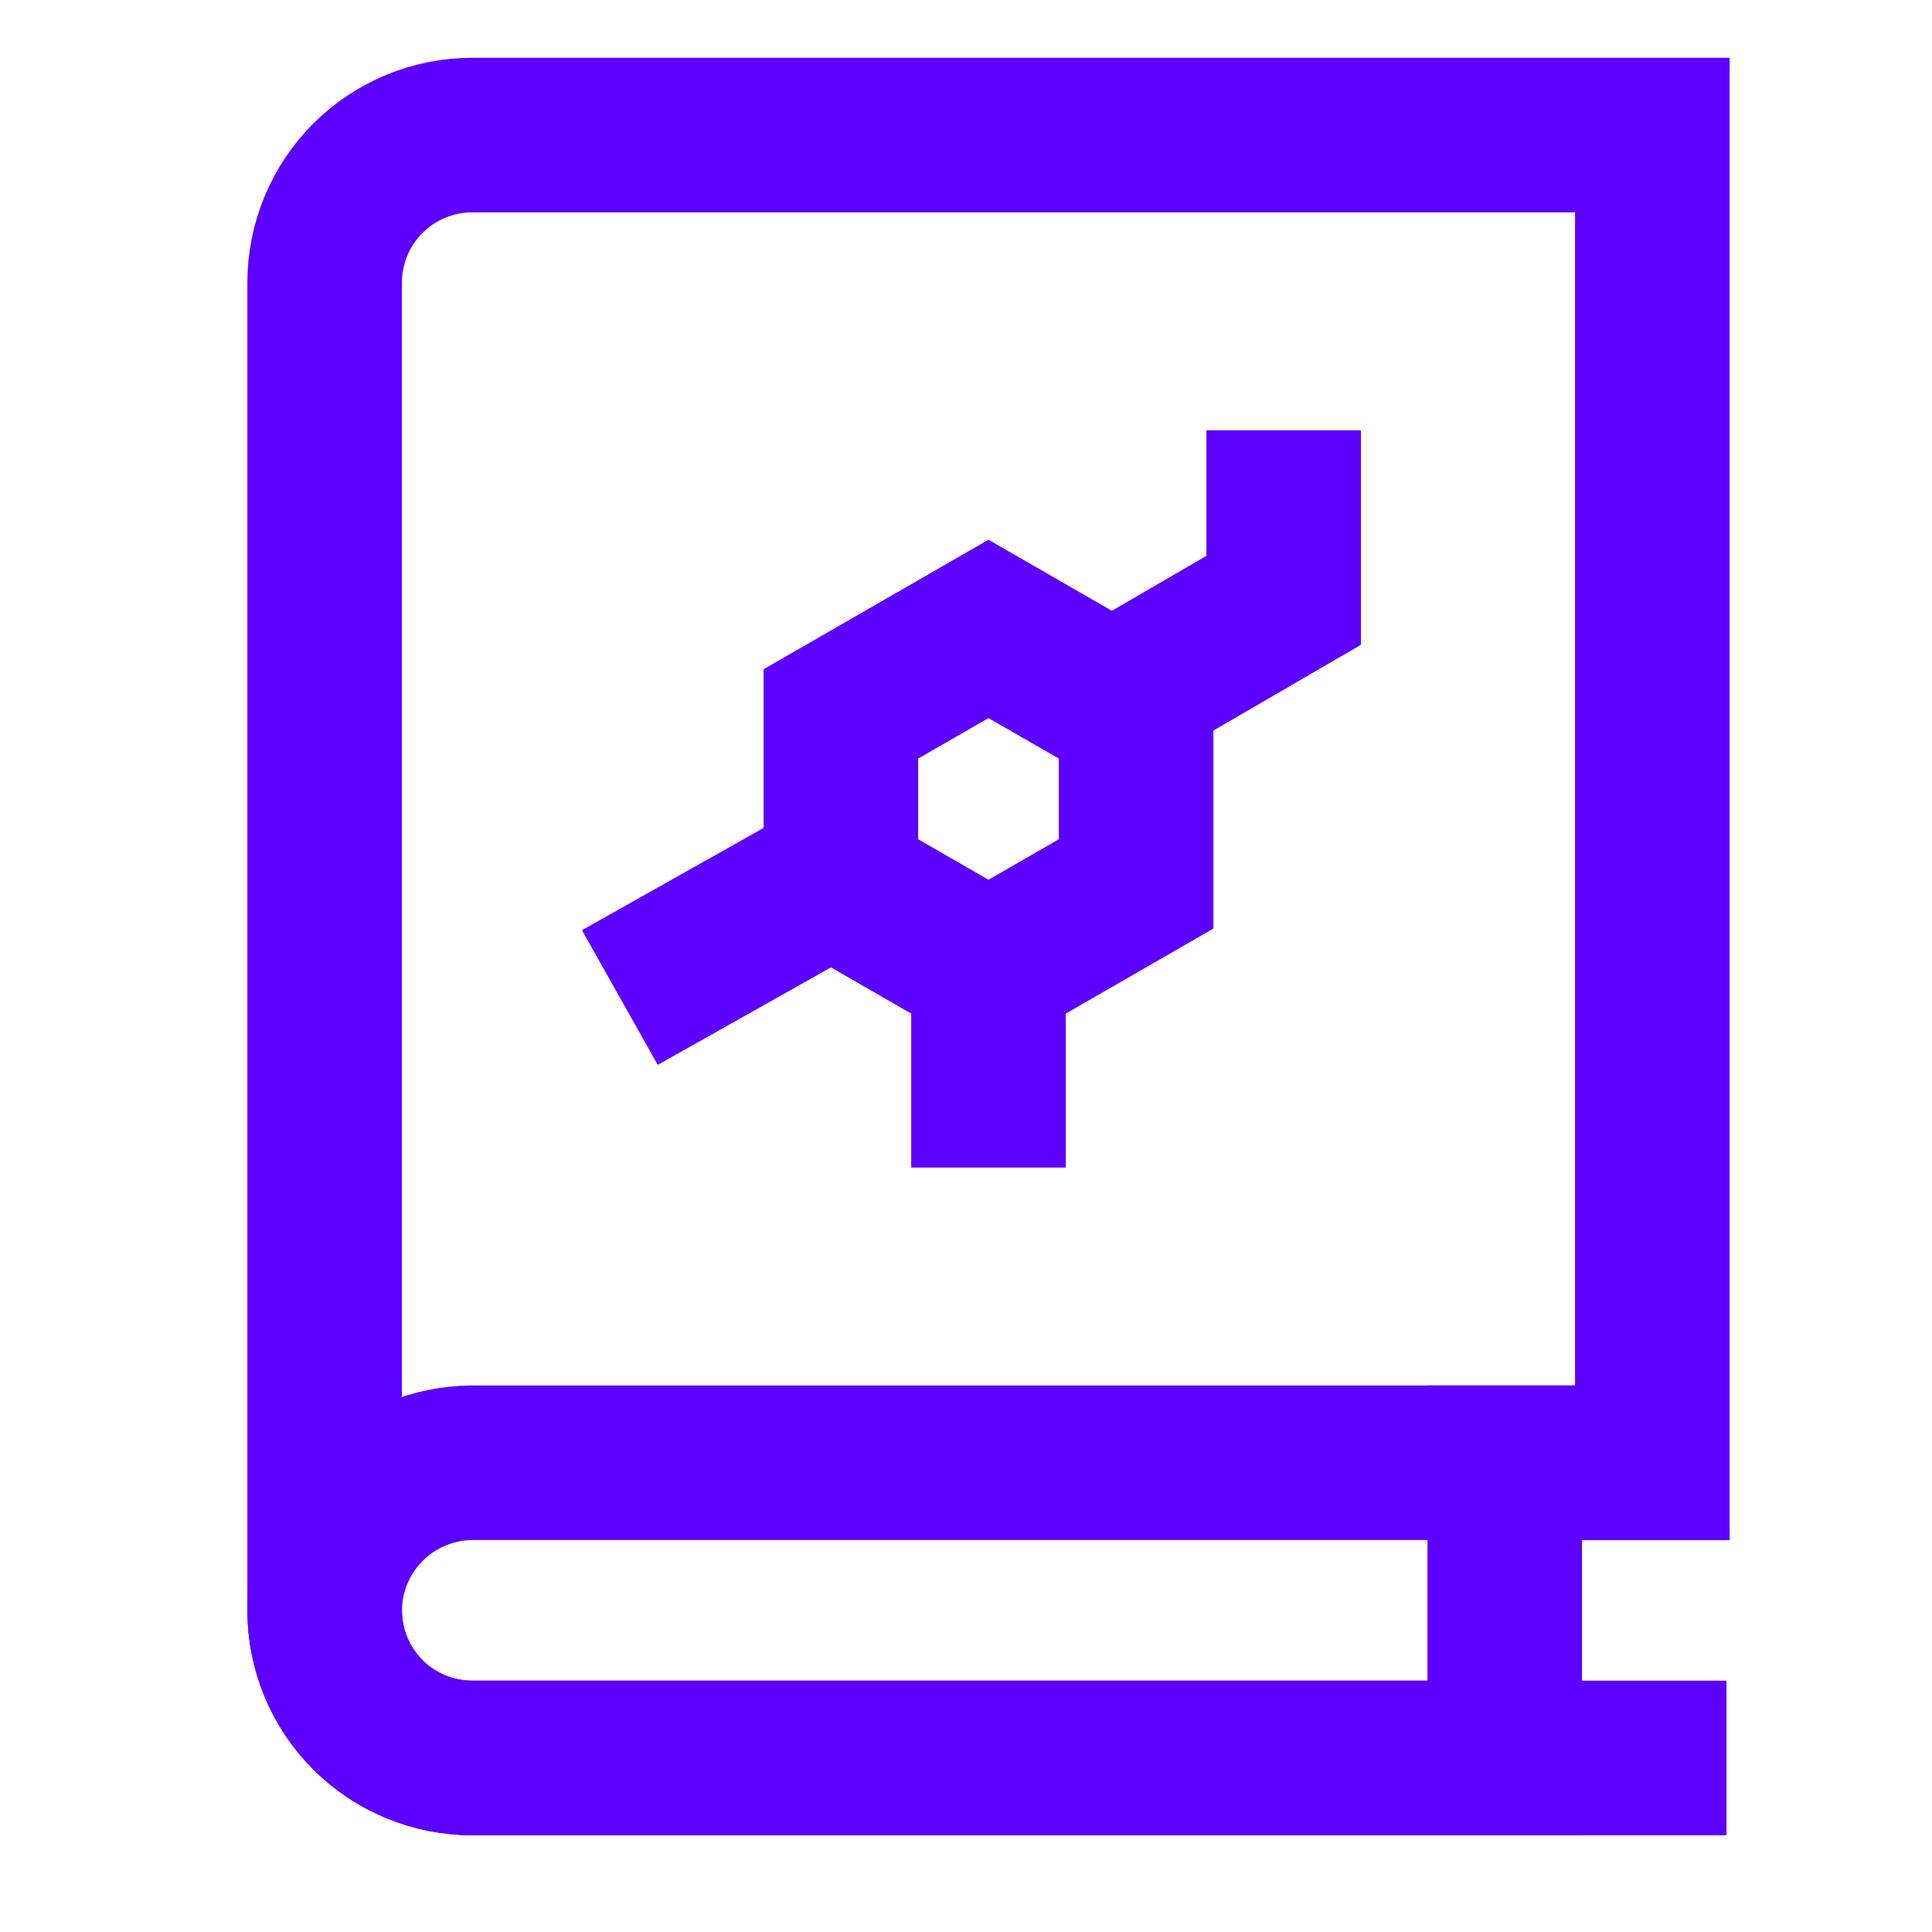 <svg width="25" height="25" viewBox="0 0 25 25" fill="none" xmlns="http://www.w3.org/2000/svg">
<g clip-path="url(#clip0_5240_14873)">
<path d="M22.341 22.748H6.111C5.604 22.748 5.118 22.547 4.76 22.189C4.402 21.83 4.201 21.345 4.201 20.838C4.203 20.332 4.406 19.848 4.763 19.49C5.121 19.133 5.605 18.931 6.111 18.928H22.341" stroke="#5D00FF" stroke-width="2" stroke-miterlimit="10"/>
<path d="M19.471 22.748H6.111C5.604 22.748 5.118 22.547 4.76 22.189C4.402 21.83 4.201 21.345 4.201 20.838V3.658C4.201 3.151 4.402 2.666 4.76 2.307C5.118 1.949 5.604 1.748 6.111 1.748H21.381V18.928H19.471V22.748Z" stroke="#5D00FF" stroke-width="2" stroke-miterlimit="10"/>
<path d="M14.701 11.438V9.238L12.791 8.138L10.881 9.238V11.438L12.791 12.538L14.701 11.438Z" stroke="#5D00FF" stroke-width="2" stroke-miterlimit="10"/>
<path d="M10.881 11.298L8.021 12.908" stroke="#5D00FF" stroke-width="2" stroke-miterlimit="10"/>
<path d="M14.701 8.878L16.611 7.768V5.568" stroke="#5D00FF" stroke-width="2" stroke-miterlimit="10"/>
<path d="M12.791 15.108V12.248" stroke="#5D00FF" stroke-width="2" stroke-miterlimit="10"/>
</g>
<defs>
<clipPath id="clip0_5240_14873">
<rect width="24" height="24" fill="white" transform="translate(0.771 0.248)"/>
</clipPath>
</defs>
</svg>
